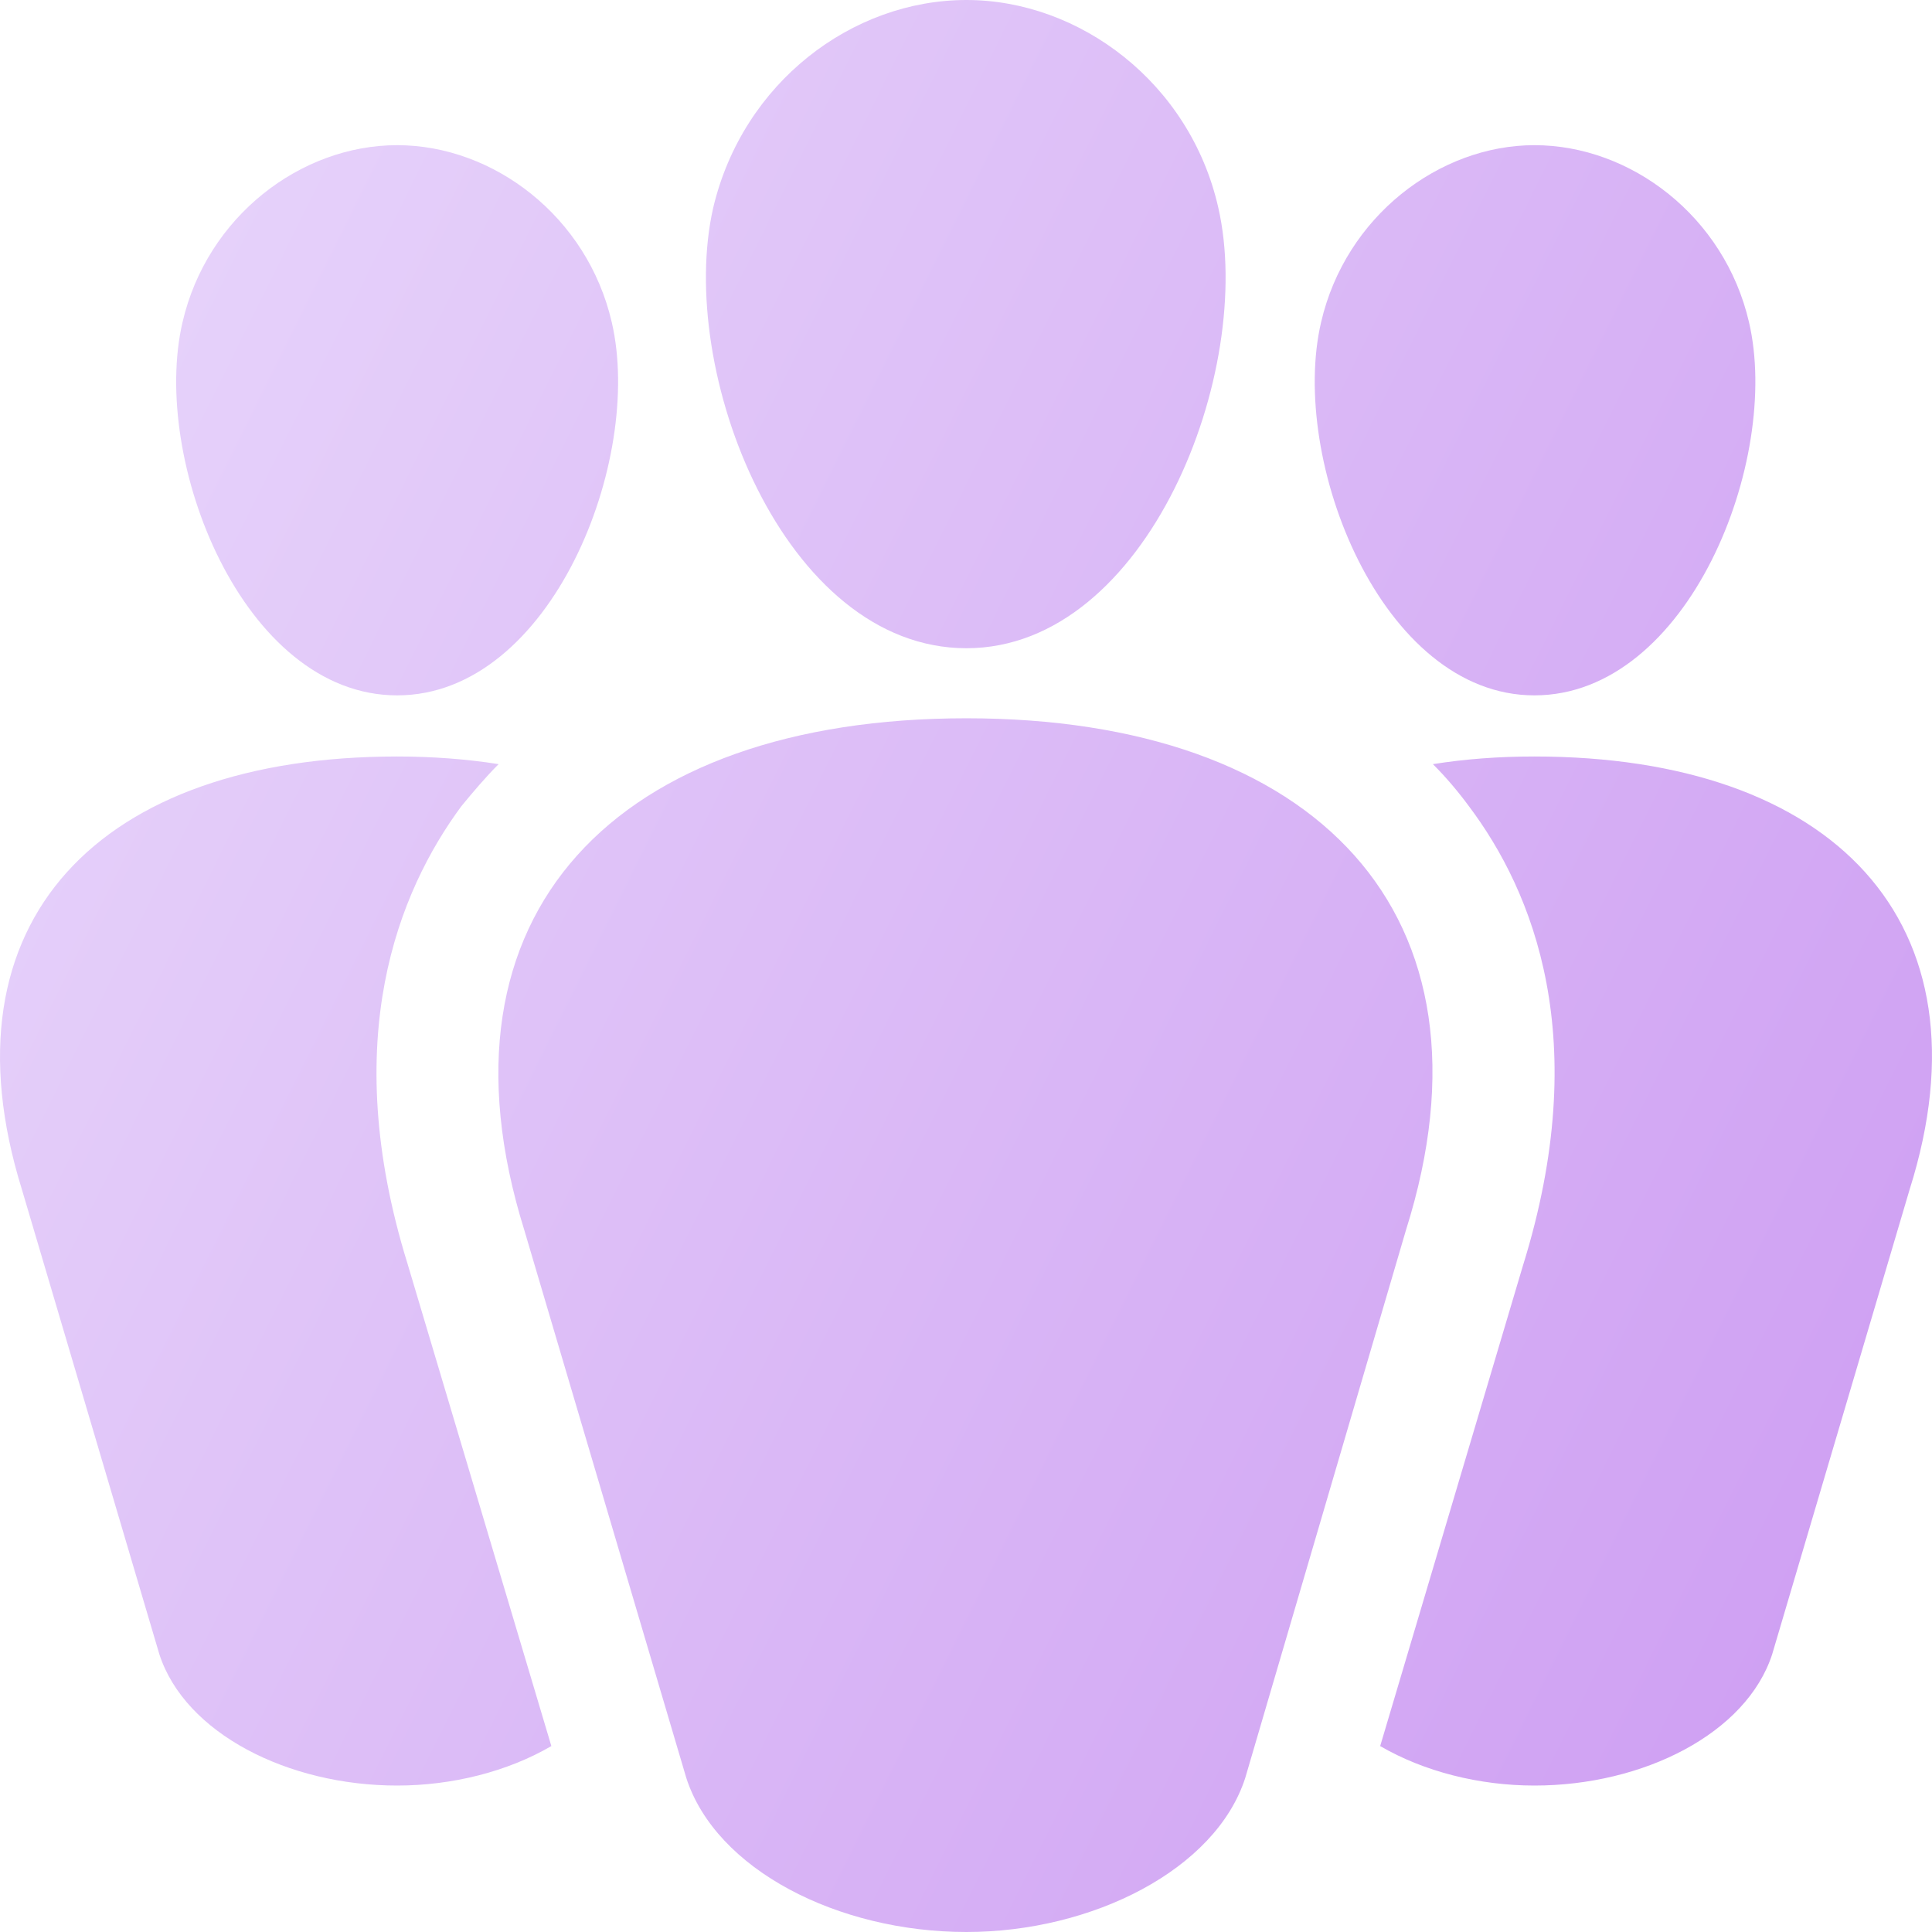 <svg width="50" height="50" viewBox="0 0 50 50" fill="none" xmlns="http://www.w3.org/2000/svg">
<path d="M18.459 5.372C17.494 9.591 20.288 16.776 25.011 16.776C29.7 16.776 32.493 9.591 31.529 5.372C30.797 2.142 27.937 0 25.011 0C22.051 0 19.224 2.142 18.459 5.372ZM4.724 8.339C3.892 11.899 6.287 17.996 10.278 17.996C14.269 17.996 16.663 11.899 15.832 8.339C15.2 5.603 12.772 3.757 10.278 3.757C7.783 3.757 5.356 5.603 4.724 8.339ZM34.19 8.339C33.358 11.899 35.753 17.996 39.71 17.996C43.701 17.996 46.096 11.899 45.264 8.339C44.632 5.603 42.205 3.757 39.71 3.757C37.249 3.757 34.822 5.603 34.19 8.339ZM32.227 46.012L36.385 31.839C38.979 23.632 34.023 18.589 25.011 18.589C15.965 18.589 11.009 23.632 13.57 31.839L17.761 46.012C18.526 48.385 21.685 50 25.011 50C28.27 50 31.462 48.385 32.227 46.012ZM11.941 20.863C10.311 23.072 8.748 26.895 10.544 32.696L14.269 45.188C13.138 45.847 11.708 46.21 10.278 46.21C7.451 46.21 4.79 44.858 4.125 42.815L0.567 30.784C-1.595 23.83 2.595 19.578 10.278 19.578C11.176 19.578 12.074 19.644 12.905 19.776C12.572 20.105 12.24 20.501 11.941 20.863ZM39.71 19.578C47.393 19.578 51.616 23.83 49.421 30.784L45.863 42.815C45.198 44.858 42.537 46.21 39.71 46.21C38.28 46.21 36.85 45.847 35.719 45.188L39.411 32.762C41.24 26.895 39.677 23.072 38.014 20.863C37.748 20.501 37.416 20.105 37.083 19.776C37.914 19.644 38.779 19.578 39.71 19.578Z" fill="url(#paint0_linear_998:14209)"/>
<defs>
<linearGradient id="paint0_linear_998:14209" x1="54.626" y1="32.333" x2="0.086" y2="5.281" gradientUnits="userSpaceOnUse">
<stop stop-color="#CE9EF2"/>
<stop offset="1" stop-color="#E8D6FB"/>
</linearGradient>
</defs>
</svg>
